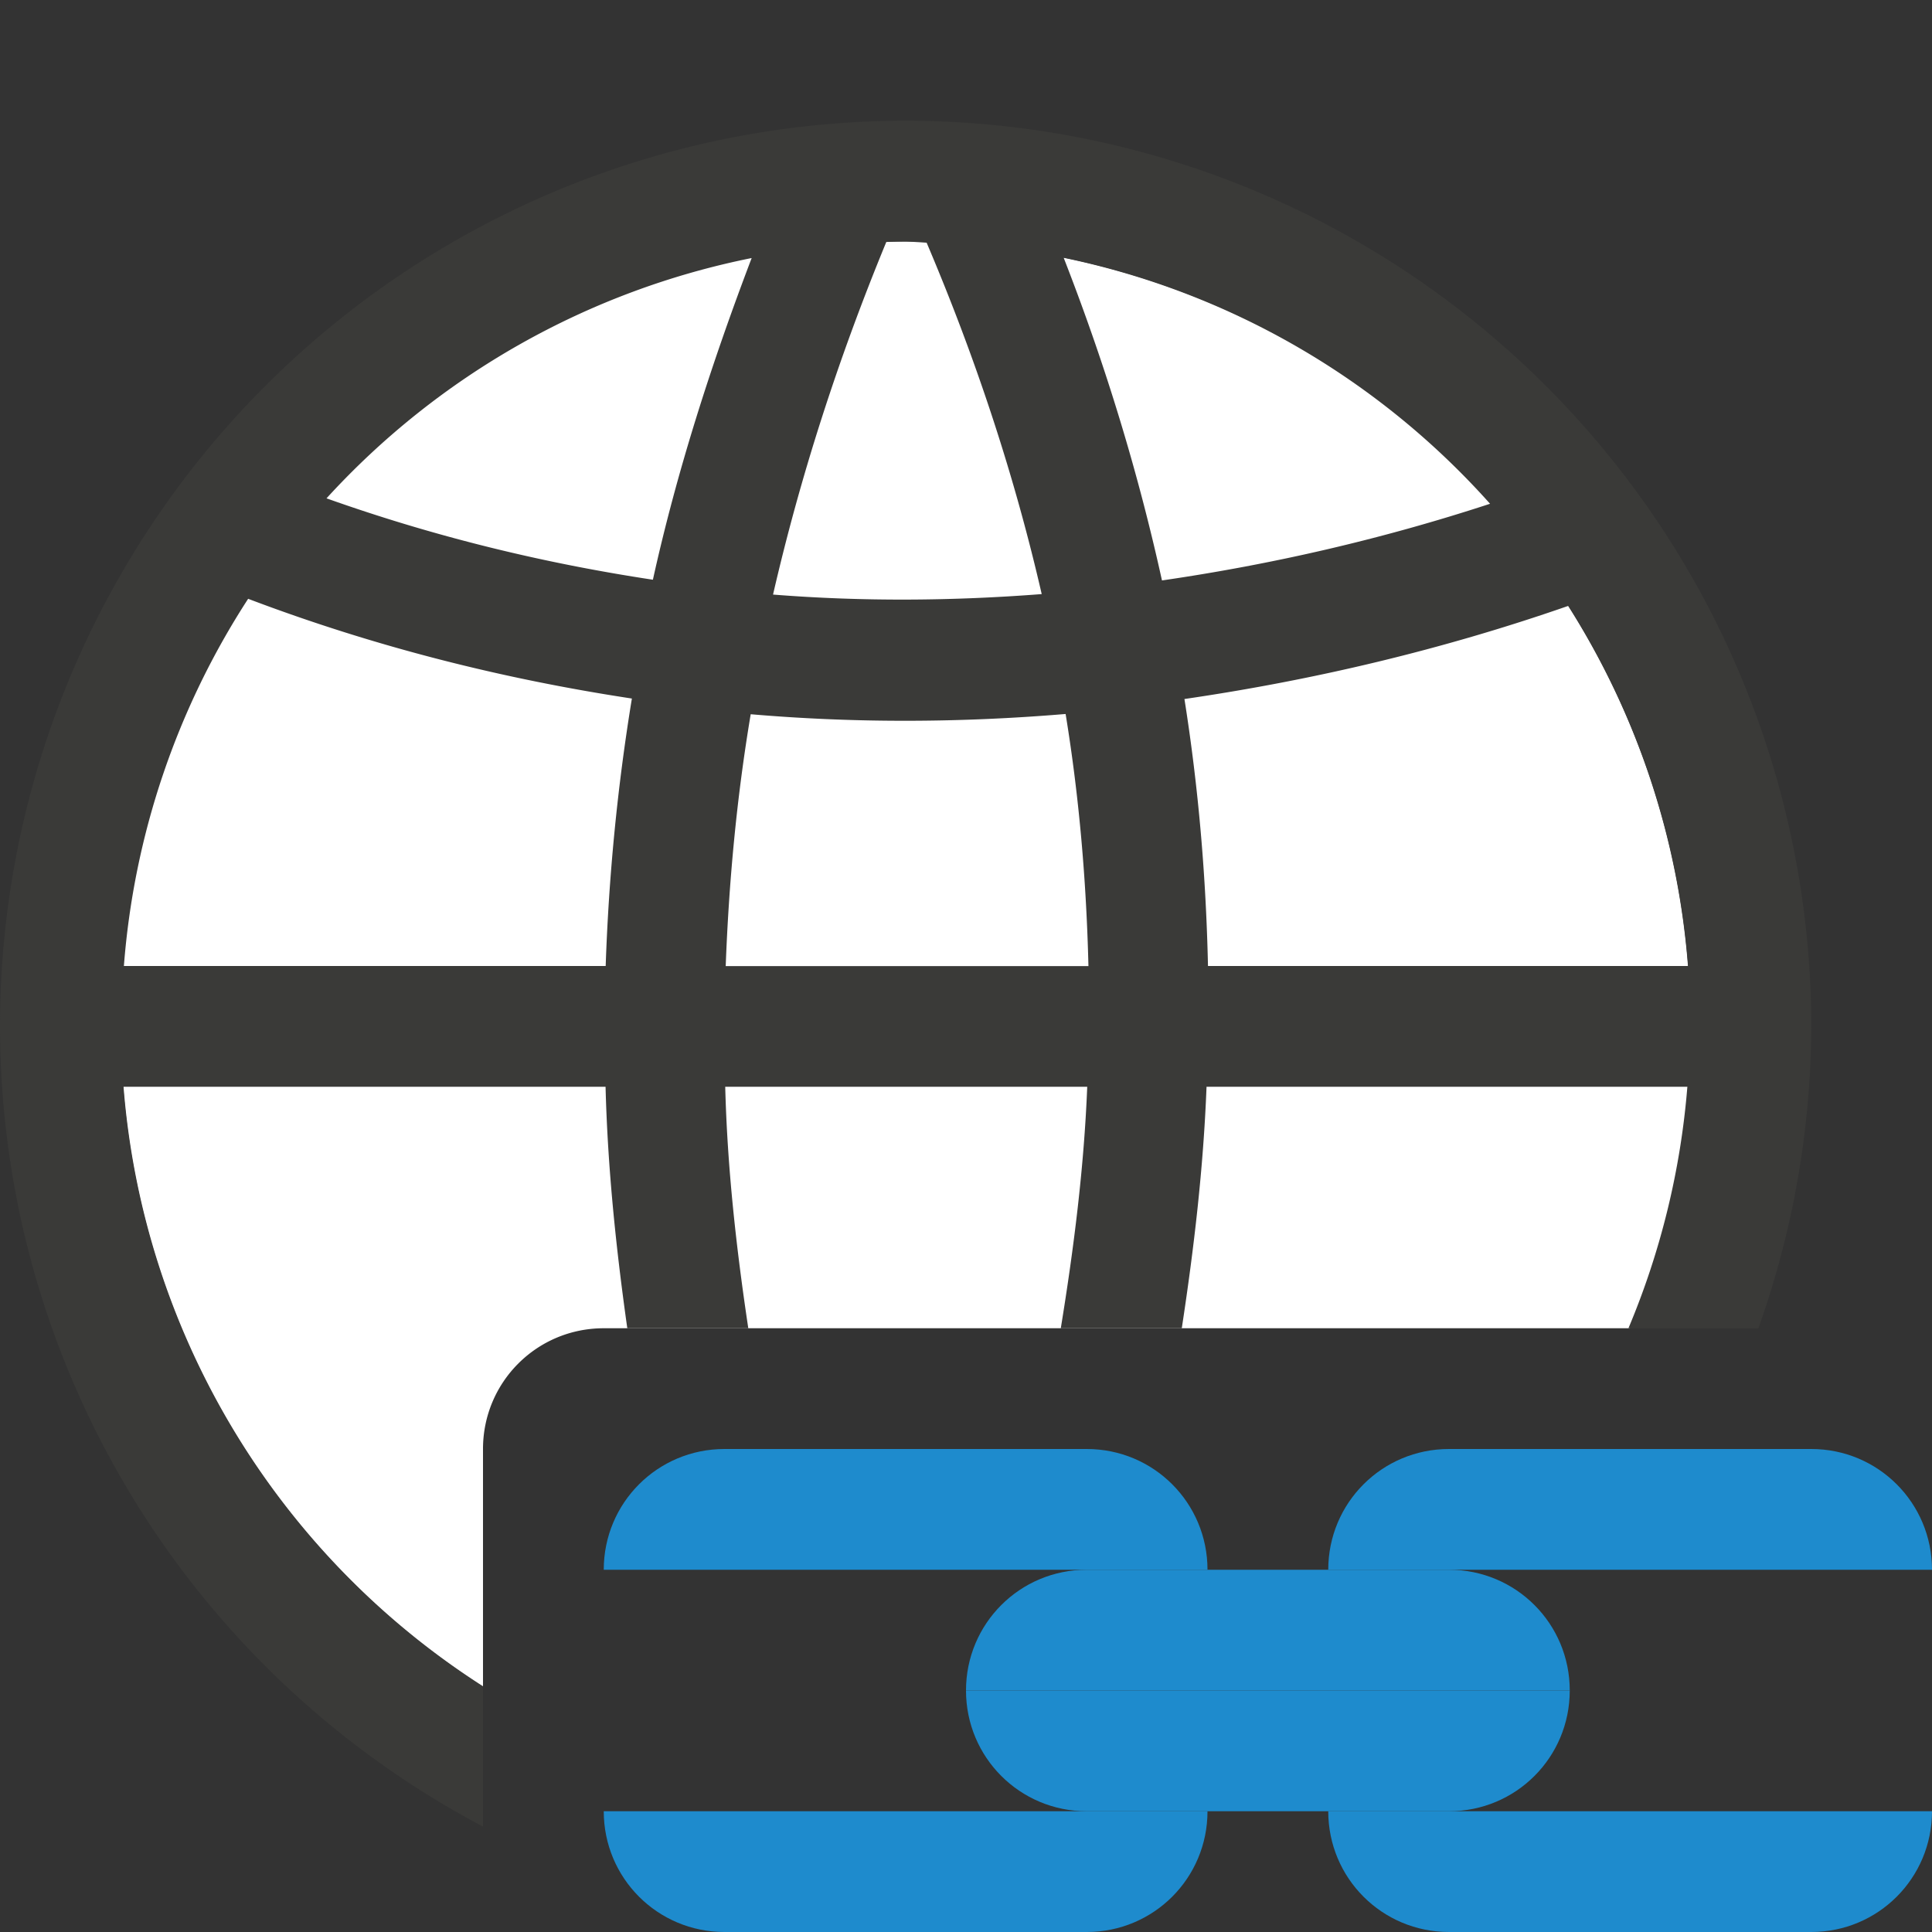 <svg viewBox="0 0 16 16" xmlns="http://www.w3.org/2000/svg"><rect x="0" y="0" width="16" height="16" fill="#333333" stroke="none"/>/&amp;gt;<path d="m7.5 2a6.5 6.5 0 0 0 -6.5 6.5 6.5 6.5 0 0 0 3 5.469v-1.969c0-.554.446-1 1-1h8.498a6.5 6.5 0 0 0 .502-2.5 6.5 6.5 0 0 0 -6.5-6.5z" fill="#fff"/><path d="m7.5 1a7.5 7.5 0 0 0 -7.5 7.5 7.5 7.5 0 0 0 4 6.627v-1.162a6.5 6.5 0 0 1 -2.977-4.965h3.992c.017.668.086 1.334.18 2h1.002c-.1-.666-.174-1.332-.191-2h2.998c-.027.673-.111 1.338-.219 2h1.002c.101-.661.179-1.326.205-2h3.982a6.5 6.5 0 0 1 -.488 2h1.076a7.5 7.5 0 0 0 .438-2.5 7.5 7.5 0 0 0 -7.5-7.5zm0 1a6.5 6.5 0 0 1 .174.01c.42.988.734 1.957.953 2.91-.738.057-1.48.063-2.225.004.223-.969.535-1.943.938-2.92a6.5 6.5 0 0 1 .16-.004zm1.309.135a6.5 6.5 0 0 1 3.531 2.037c-.897.294-1.804.502-2.717.635-.194-.88-.462-1.77-.814-2.672zm-2.584.002c-.338.888-.622 1.776-.818 2.664-.899-.136-1.8-.353-2.703-.674a6.5 6.5 0 0 1 3.521-1.99zm-4.17 2.822c1.058.401 2.119.665 3.178.826-.121.739-.192 1.478-.217 2.215h-3.99a6.5 6.5 0 0 1 1.029-3.041zm10.932.059a6.5 6.5 0 0 1 .992 2.982h-3.975c-.016-.73-.077-1.466-.195-2.211 1.073-.157 2.135-.408 3.178-.771zm-4.162.895c.115.704.172 1.399.189 2.088h-3.004c.026-.694.09-1.389.207-2.086.873.075 1.744.07 2.607-.002z" fill="#3a3a38"/><g fill="#1e8bcd"><path d="m5 15c0 .554.446 1 1 1h3c.554 0 1-.446 1-1z"/><path d="m5 13c0-.554.446-1 1-1h3c.554 0 1 .446 1 1z"/><path d="m11 15c0 .554.446 1 1 1h3c.554 0 1-.446 1-1z"/><path d="m11 13c0-.554.446-1 1-1h3c.554 0 1 .446 1 1z"/><path d="m8 14c0-.554.446-1 1-1h3c.554 0 1 .446 1 1z"/><path d="m8 14c0 .554.446 1 1 1h3c.554 0 1-.446 1-1z"/></g></svg>